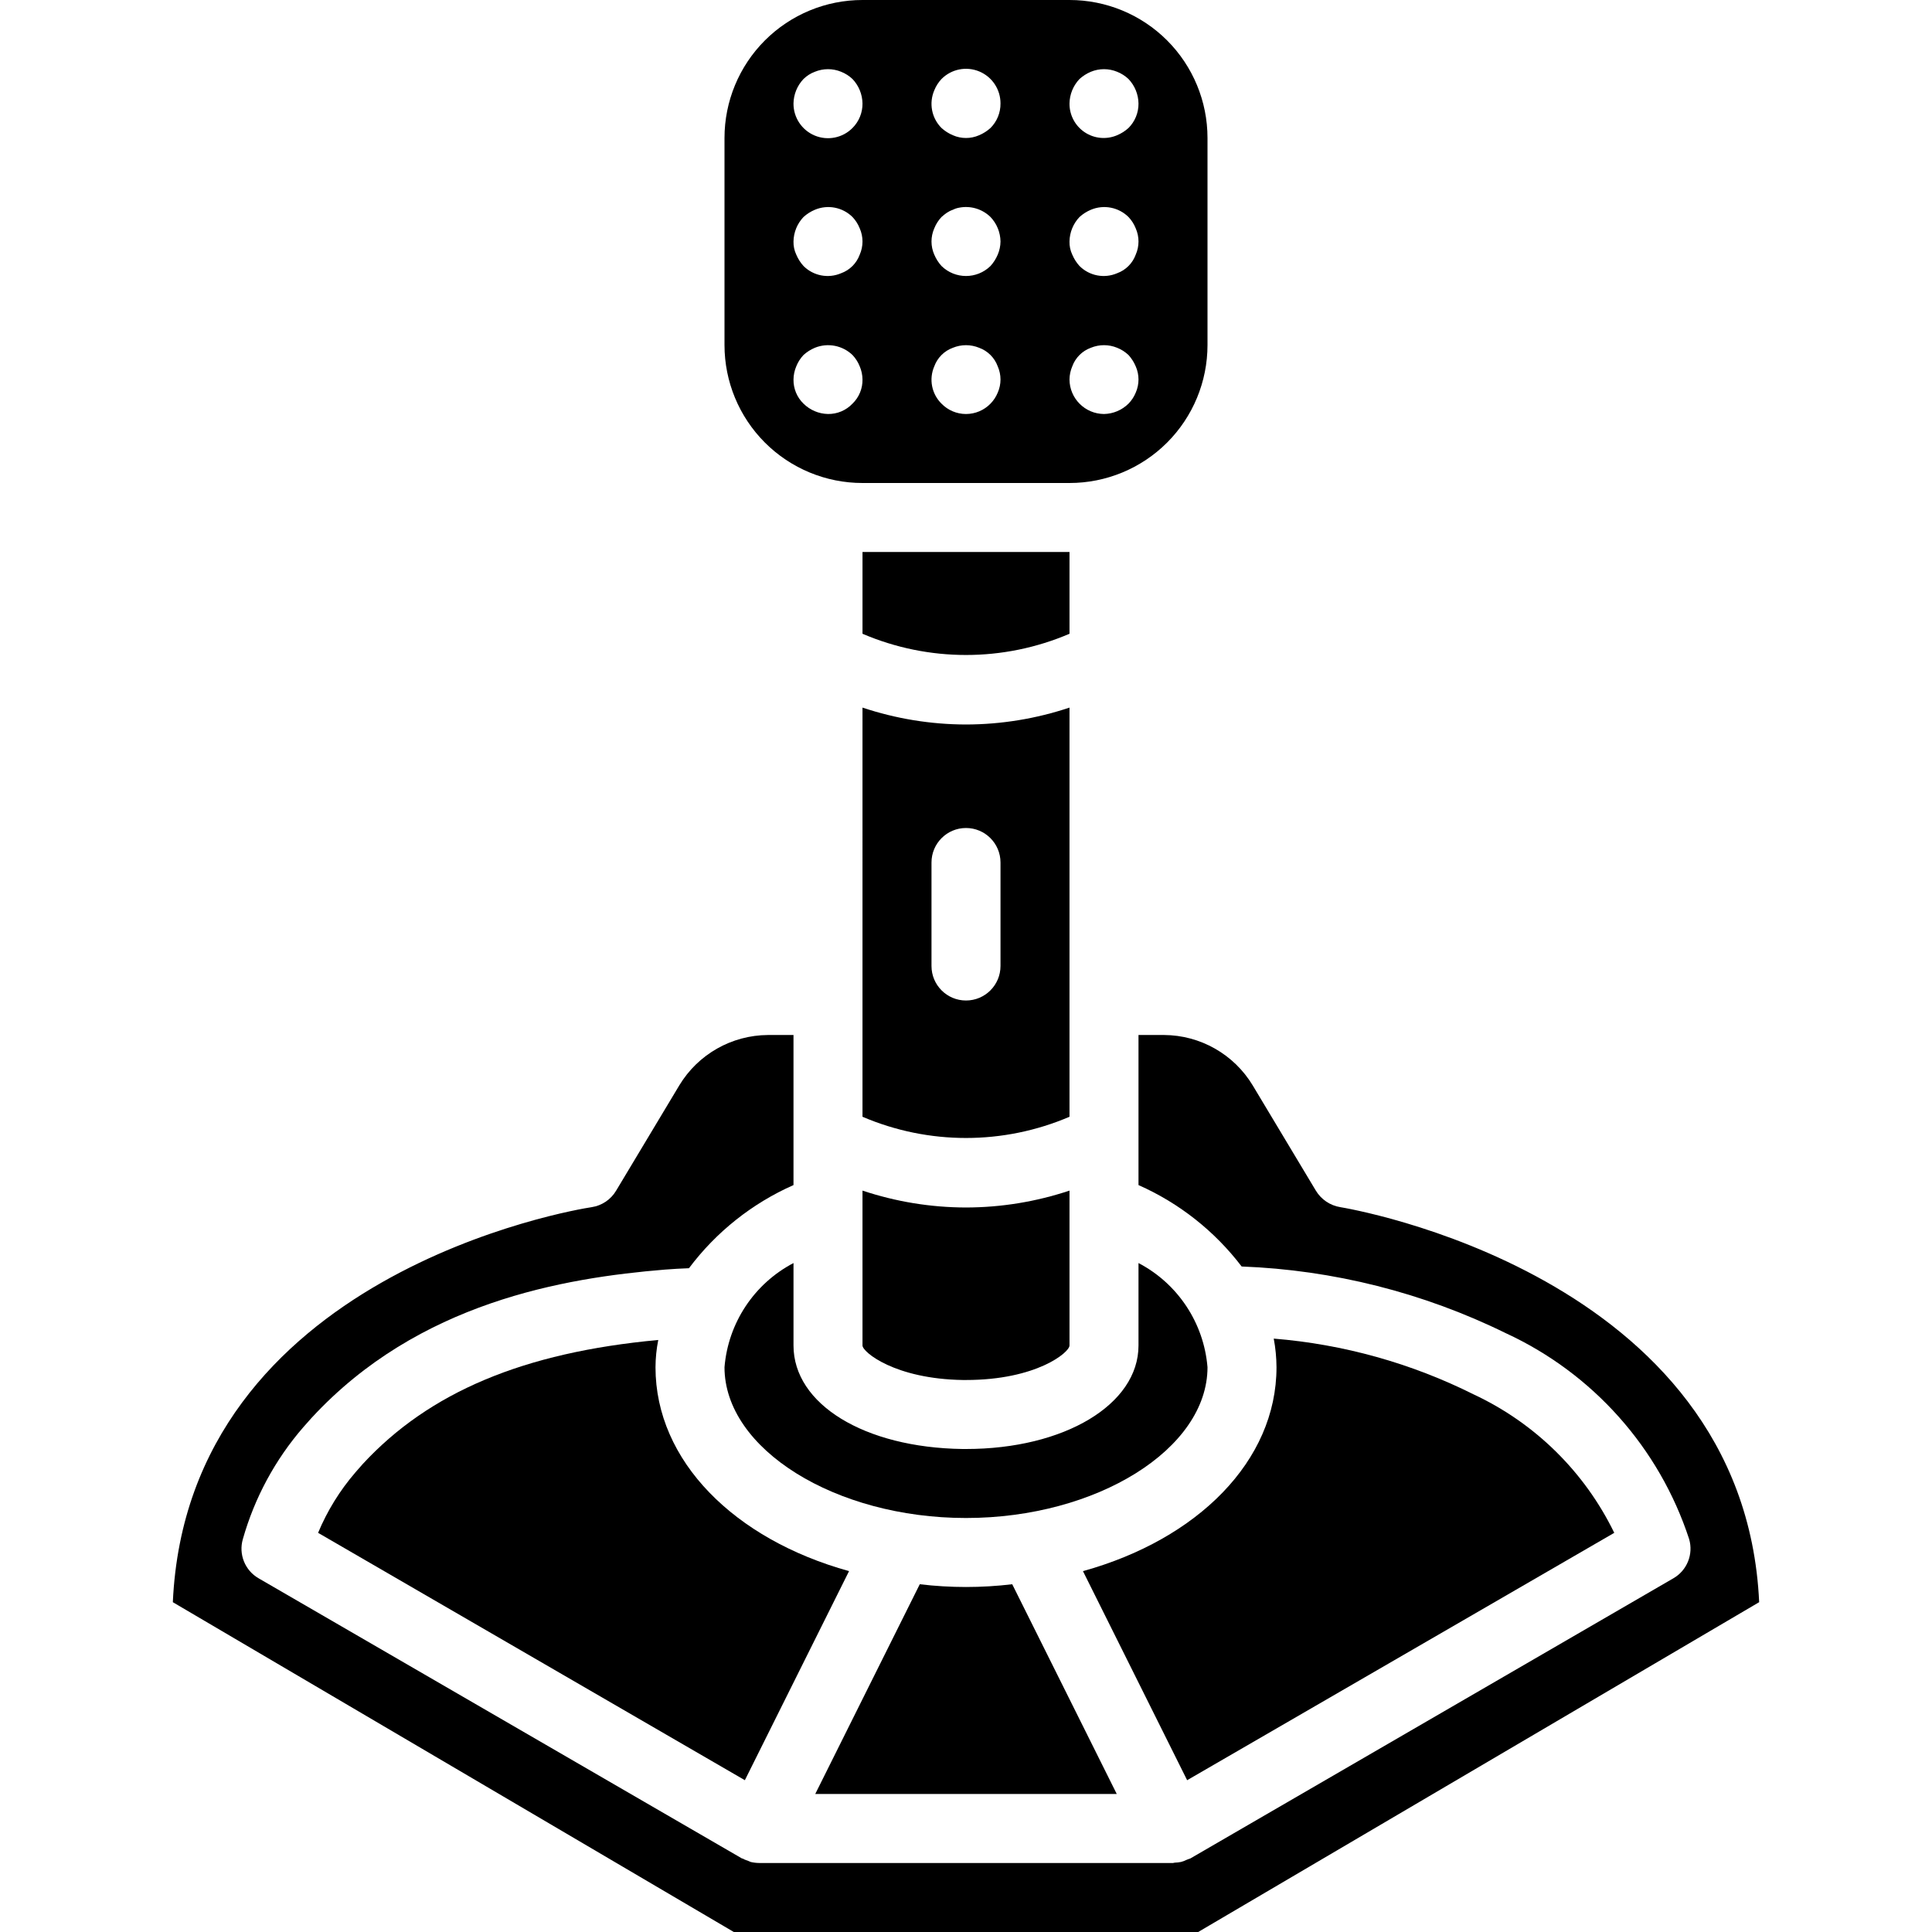 <?xml version="1.0" encoding="iso-8859-1"?>
<!-- Generator: Adobe Illustrator 19.0.0, SVG Export Plug-In . SVG Version: 6.00 Build 0)  -->
<svg version="1.1" id="Capa_1" xmlns="http://www.w3.org/2000/svg" xmlns:xlink="http://www.w3.org/1999/xlink" x="0px" y="0px"
	 viewBox="0 0 512 512" style="enable-background:new 0 0 512 512;" xml:space="preserve">
<g>
	<g>
		<g>
			<path d="M301.714,334.72v21.851C301.714,372.206,282.057,384,256,384h-0.914c-26.057-0.366-44.8-11.886-44.8-27.429V334.72
				c-10.425,5.462-17.325,15.882-18.286,27.611c0,21.669,29.349,39.954,64,39.954s64-18.286,64-39.954
				C319.04,350.602,312.139,340.182,301.714,334.72z"/>
			<path d="M283.429,167.954v-21.669h-54.857v21.669C246.089,175.451,265.911,175.451,283.429,167.954z"/>
			<path d="M228.571,295.954c17.517,7.497,37.34,7.497,54.857,0V187.52c-8.844,2.952-18.105,4.465-27.429,4.48
				c-9.324-0.015-18.584-1.528-27.429-4.48V295.954z M246.857,228.571c0-5.049,4.093-9.143,9.143-9.143s9.143,4.093,9.143,9.143V256
				c0,5.049-4.093,9.143-9.143,9.143s-9.143-4.093-9.143-9.143V228.571z"/>
			<path d="M228.571,356.571c0,1.737,8.594,8.869,26.606,9.143H256c18.651,0,27.429-7.314,27.429-9.143V315.52
				c-8.832,2.948-18.079,4.459-27.39,4.479c-0.026,0-0.052,0-0.078,0c-9.311-0.02-18.558-1.531-27.39-4.479V356.571z"/>
			<path d="M355.2,319.909c-2.704-0.436-5.079-2.041-6.491-4.389l-16.731-27.886c-4.973-8.238-13.875-13.295-23.497-13.349h-6.766
				v39.771c10.784,4.775,20.188,12.197,27.337,21.577c24.293,0.92,48.121,6.932,69.943,17.646
				c23.1,10.636,40.725,30.415,48.64,54.583c1.184,4.029-0.557,8.344-4.206,10.423l-128,74.24c-0.183,0.091-0.366,0.091-0.549,0.183
				s-0.274,0.091-0.457,0.183c-0.465,0.237-0.956,0.421-1.463,0.549c-0.543,0.106-1.093,0.167-1.646,0.183
				c-0.15,0.039-0.303,0.07-0.457,0.091H201.234c-0.77-0.006-1.536-0.098-2.286-0.274c-0.183-0.091-0.457-0.183-0.64-0.274
				c-0.457-0.183-0.823-0.274-1.189-0.457l-0.091-0.091c-0.111-0.064-0.238-0.096-0.366-0.091l-128.091-74.24
				c-3.649-2.079-5.39-6.394-4.206-10.423c3.098-10.928,8.56-21.041,16-29.623l2.194-2.469c28.343-30.72,67.017-37.12,93.623-39.314
				c2.103-0.183,4.297-0.274,6.4-0.366c7.195-9.596,16.734-17.183,27.703-22.034v-39.771h-6.766
				c-9.623,0.054-18.524,5.111-23.497,13.349l-16.731,27.886c-1.393,2.365-3.777,3.977-6.491,4.389
				c-4.389,0.64-107.063,17.737-110.994,104.686L194.469,512h123.063l148.663-87.406C462.171,337.371,356.297,320.091,355.2,319.909
				z"/>
			<path d="M286.994,416.366l27.611,55.406l113.189-65.554c-7.836-16.124-20.973-29.067-37.211-36.663
				c-16.564-8.289-34.567-13.318-53.029-14.811c0.474,2.502,0.719,5.042,0.731,7.589C338.286,387.2,317.349,407.954,286.994,416.366
				z"/>
			<path d="M228.571,128h54.857c9.7,0.003,19.004-3.85,25.863-10.709c6.859-6.859,10.711-16.163,10.709-25.863V36.571
				c0.003-9.7-3.849-19.004-10.708-25.863S293.129-0.003,283.429,0h-54.857c-9.7-0.003-19.004,3.849-25.863,10.708
				S191.997,26.871,192,36.571v54.857c-0.003,9.7,3.85,19.004,10.709,25.863C209.568,124.15,218.871,128.003,228.571,128z
				 M286.08,20.937c0.889-0.807,1.91-1.456,3.017-1.92c2.226-0.914,4.723-0.914,6.949,0c1.119,0.442,2.143,1.094,3.017,1.92
				c1.669,1.753,2.616,4.071,2.651,6.491c0.025,2.432-0.931,4.772-2.651,6.491c-0.889,0.807-1.91,1.456-3.017,1.92
				c-2.812,1.204-6.041,0.907-8.586-0.789c-2.545-1.697-4.061-4.564-4.031-7.622C283.464,25.008,284.411,22.69,286.08,20.937z
				 M286.08,57.509c0.889-0.807,1.91-1.456,3.017-1.92c3.404-1.434,7.338-0.677,9.966,1.92c0.826,0.874,1.478,1.898,1.92,3.017
				c0.976,2.214,0.976,4.735,0,6.949c-0.833,2.296-2.641,4.104-4.937,4.937c-3.402,1.458-7.349,0.698-9.966-1.92
				c-0.807-0.889-1.456-1.91-1.92-3.017c-0.512-1.085-0.763-2.275-0.731-3.474C283.464,61.58,284.411,59.261,286.08,57.509z
				 M284.16,97.097c0.833-2.296,2.641-4.104,4.937-4.937c2.226-0.914,4.723-0.914,6.949,0c1.119,0.442,2.143,1.094,3.017,1.92
				c0.807,0.889,1.456,1.91,1.92,3.017c0.976,2.213,0.976,4.735,0,6.949c-0.443,1.091-1.095,2.085-1.92,2.926
				c-1.732,1.714-4.056,2.696-6.491,2.743c-5.035-0.036-9.107-4.108-9.143-9.143C283.442,99.377,283.69,98.196,284.16,97.097z
				 M264.411,104.046c-0.443,1.091-1.095,2.085-1.92,2.926c-1.705,1.753-4.046,2.743-6.491,2.743s-4.787-0.989-6.491-2.743
				c-2.616-2.58-3.379-6.502-1.92-9.874c0.833-2.296,2.641-4.104,4.937-4.937c2.226-0.914,4.723-0.914,6.949,0
				c2.296,0.833,4.104,2.641,4.937,4.937C265.387,99.311,265.387,101.832,264.411,104.046z M247.589,23.954
				c0.442-1.119,1.094-2.143,1.92-3.017c2.616-2.637,6.567-3.43,9.997-2.006s5.658,4.783,5.637,8.497
				c0.025,2.432-0.931,4.772-2.651,6.491c-0.889,0.807-1.909,1.456-3.017,1.92c-2.214,0.975-4.735,0.975-6.949,0
				c-1.108-0.464-2.128-1.113-3.017-1.92C246.891,31.303,246.13,27.356,247.589,23.954z M247.589,60.526
				c0.442-1.119,1.094-2.143,1.92-3.017c0.435-0.393,0.893-0.759,1.371-1.097c0.51-0.346,1.063-0.623,1.646-0.823
				c0.518-0.264,1.073-0.449,1.646-0.549c3.011-0.6,6.124,0.324,8.32,2.469c1.669,1.753,2.616,4.071,2.651,6.491
				c-0.013,1.195-0.262,2.375-0.731,3.474c-0.464,1.108-1.113,2.128-1.92,3.017c-3.605,3.535-9.377,3.535-12.983,0
				c-0.807-0.889-1.456-1.91-1.92-3.017C246.613,65.261,246.613,62.739,247.589,60.526z M212.937,20.937
				c0.859-0.846,1.887-1.5,3.017-1.92c2.226-0.914,4.723-0.914,6.949,0c1.119,0.442,2.143,1.094,3.017,1.92
				c1.669,1.753,2.616,4.071,2.651,6.491c0.025,2.432-0.931,4.772-2.651,6.491c-2.616,2.637-6.567,3.43-9.998,2.006
				c-3.43-1.424-5.658-4.783-5.637-8.497C210.321,25.008,211.268,22.69,212.937,20.937z M212.937,57.509
				c0.889-0.807,1.91-1.456,3.017-1.92c3.405-1.434,7.338-0.677,9.966,1.92c0.826,0.874,1.478,1.898,1.92,3.017
				c0.975,2.214,0.975,4.735,0,6.949c-0.833,2.296-2.641,4.104-4.937,4.937c-3.402,1.458-7.349,0.698-9.966-1.92
				c-0.807-0.889-1.456-1.91-1.92-3.017c-0.512-1.085-0.763-2.275-0.731-3.474C210.321,61.58,211.268,59.261,212.937,57.509z
				 M211.017,97.097c0.442-1.119,1.094-2.143,1.92-3.017c0.889-0.807,1.91-1.456,3.017-1.92c3.41-1.379,7.312-0.627,9.966,1.92
				c0.826,0.874,1.478,1.898,1.92,3.017c0.469,1.099,0.718,2.279,0.731,3.474c0.041,2.409-0.919,4.726-2.651,6.4
				c-1.686,1.781-4.039,2.775-6.491,2.743c-2.436-0.047-4.76-1.029-6.491-2.743c-1.732-1.674-2.693-3.991-2.651-6.4
				C210.299,99.377,210.548,98.196,211.017,97.097z"/>
			<path d="M268.251,419.84c-8.139,0.975-16.365,0.975-24.503,0l-27.702,55.589h79.909L268.251,419.84z"/>
			<path d="M96.091,388.023l-1.92,2.194c-4.117,4.778-7.45,10.178-9.874,16l113.097,65.554l27.611-55.406
				c-30.354-8.411-51.291-29.166-51.291-54.034c0.012-2.425,0.257-4.844,0.731-7.223C138.789,358.4,113.737,368.914,96.091,388.023z
				"/>
		</g>
	</g>
</g>
<g>
</g>
<g>
</g>
<g>
</g>
<g>
</g>
<g>
</g>
<g>
</g>
<g>
</g>
<g>
</g>
<g>
</g>
<g>
</g>
<g>
</g>
<g>
</g>
<g>
</g>
<g>
</g>
<g>
</g>
</svg>
